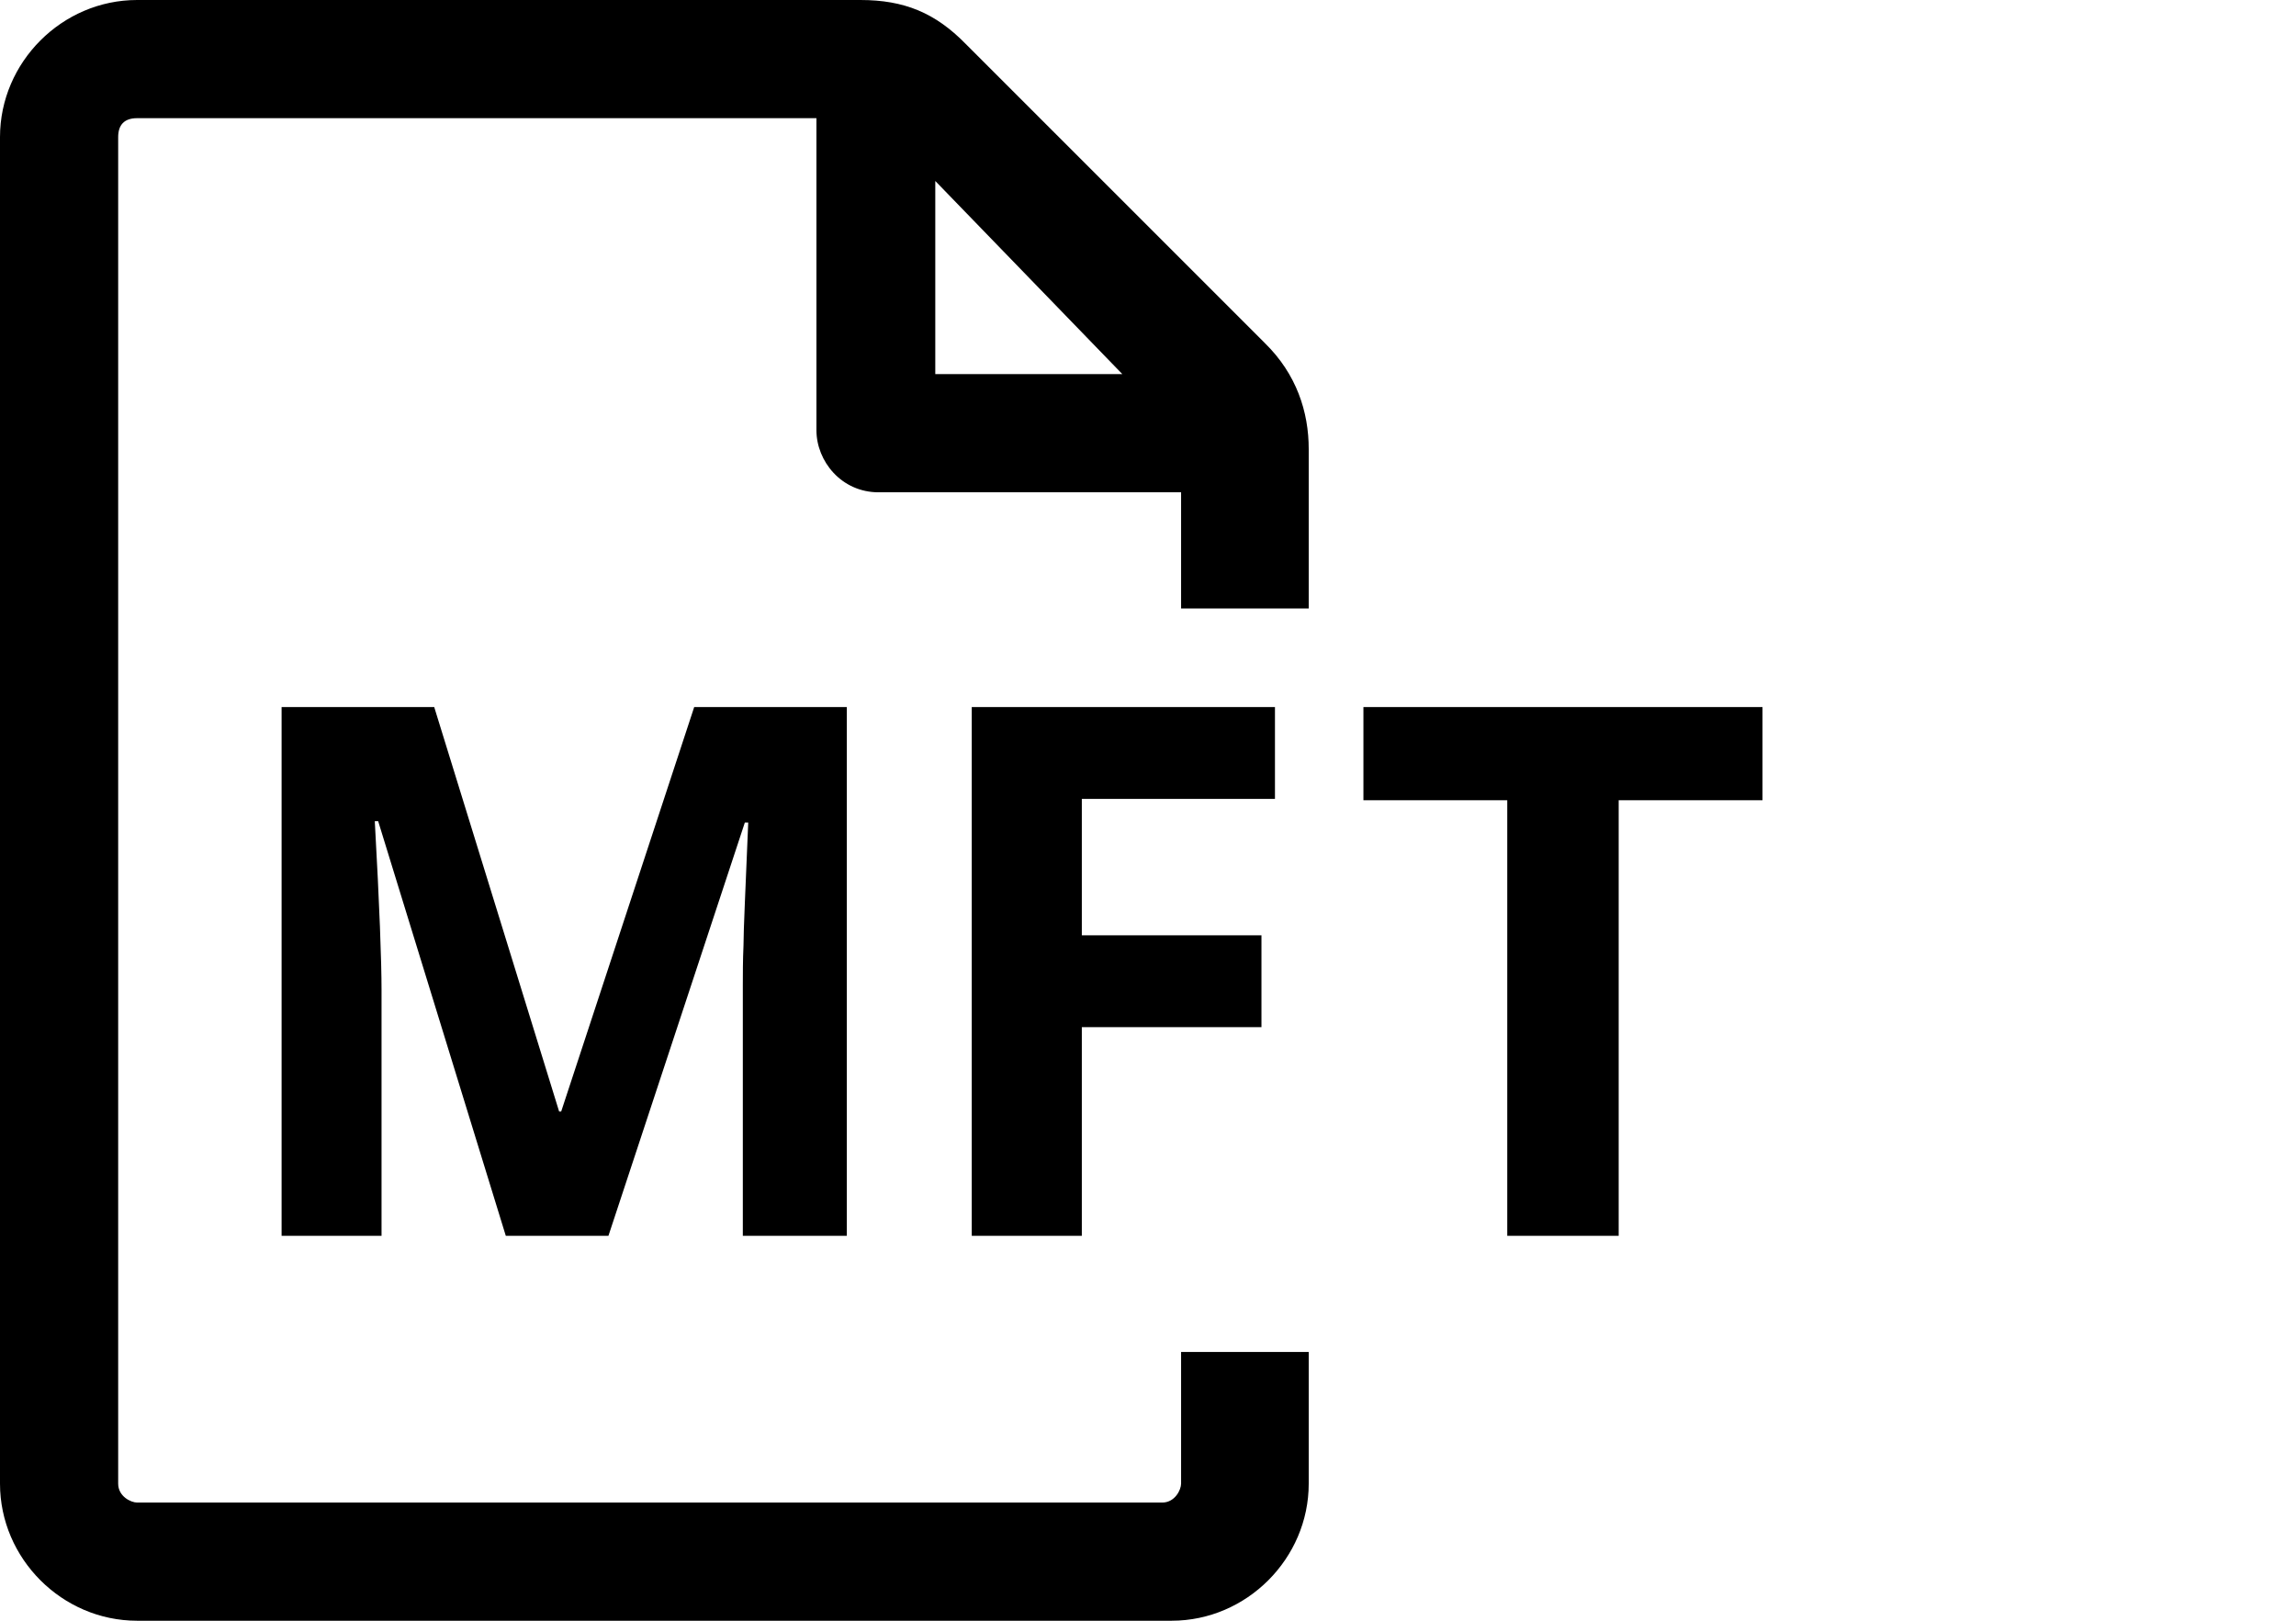 <svg xmlns="http://www.w3.org/2000/svg" viewBox="0 0 34 24"><path d="M7.49 18.3L5.6 12.16h-.05c.07 1.25.1 2.08.1 2.5v3.64H4.17v-7.83h2.26l1.85 5.99h.03l1.97-5.99h2.26v7.83H11v-3.7c0-.17 0-.38.01-.6 0-.23.03-.84.07-1.82h-.05L9.01 18.3H7.49zm8.53 0h-1.63v-7.83h4.49v1.36h-2.86v2.02h2.66v1.36h-2.66v3.09zm7.96 0h-1.66v-6.45h-2.13v-1.38h5.91v1.38h-2.13v6.45zm-4.6-9.28V6.65c0-.55-.18-1.11-.65-1.57L14.3.65C13.85.19 13.39 0 12.74 0H2.03C.92 0 0 .92 0 2.03v19.94C0 23.08.92 24 2.03 24h15.32c1.11 0 2.03-.92 2.03-2.03v-1.95h-1.89v1.95c0 .09-.09.28-.28.28H2.03c-.09 0-.28-.09-.28-.28V2.03c0-.18.09-.28.28-.28h10.06v4.62c0 .46.37.92.92.92h4.48v1.72h1.89zm-5.53-3.48V2.68l2.77 2.86h-2.77z"/></svg>